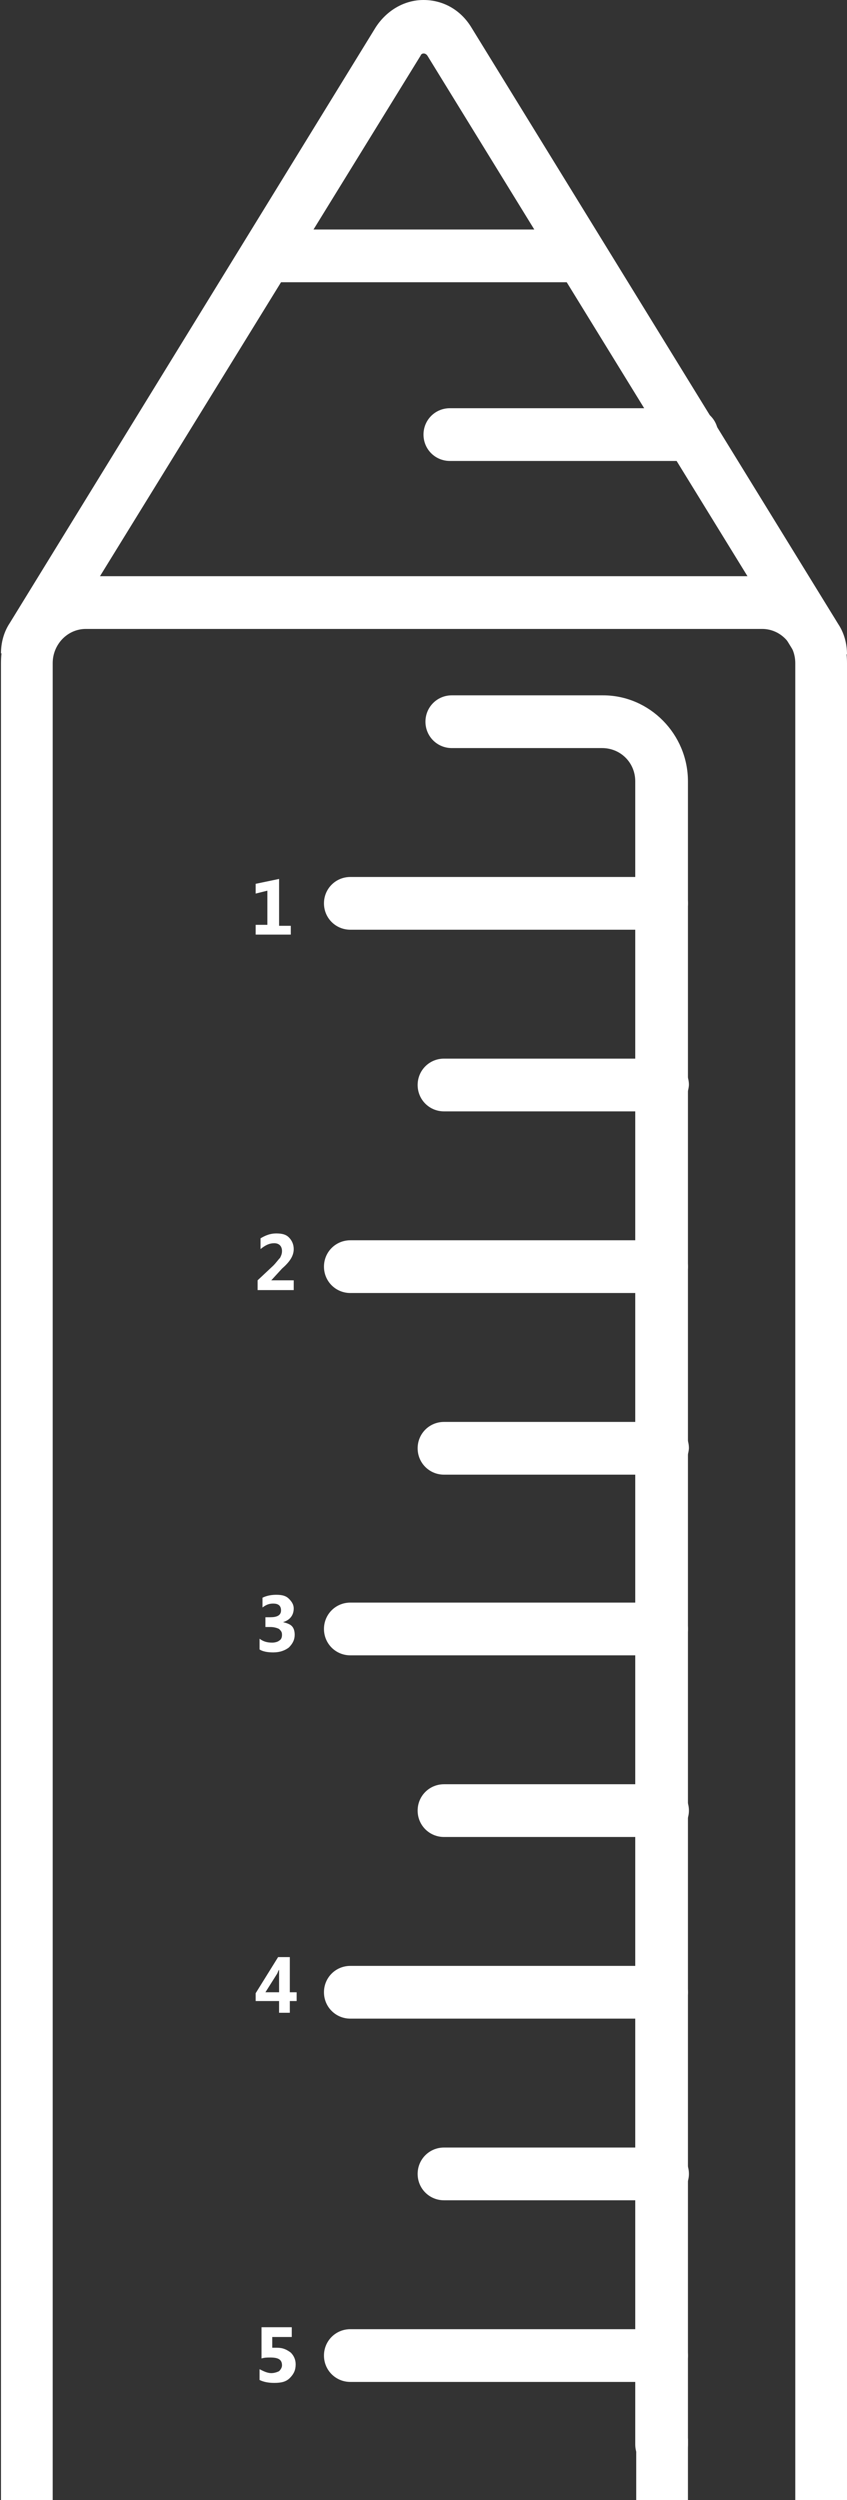 <?xml version="1.0" encoding="utf-8"?>
<!-- Generator: Adobe Illustrator 22.1.0, SVG Export Plug-In . SVG Version: 6.00 Build 0)  -->
<svg version="1.1" id="Layer_4" xmlns="http://www.w3.org/2000/svg" xmlns:xlink="http://www.w3.org/1999/xlink" x="0px" y="0px"
	 viewBox="0 0 86.8 256" style="enable-background:new 0 0 86.8 256;" xml:space="preserve">
<rect x="0" y="0" width="86.8" height="256" fill="#333333" stroke="none"/>
<g>
	<path style="fill:#FFFFFF;" d="M86.8,256h-5.3V67.9c0-1.9-1.5-3.5-3.4-3.5H8.8c-1.9,0-3.4,1.6-3.4,3.5V256H0.1V67.9
		C0.1,63,4,59,8.8,59H78c4.8,0,8.8,4,8.8,8.9V256z"/>
	<g>
		<rect x="65.2" y="249.7" style="fill:#FFFFFF;" width="5.3" height="6.3"/>
		<path style="fill:#FFFFFF;" d="M67.8,253c-1.5,0-2.7-1.2-2.7-2.7V80c0-1.9-1.5-3.4-3.4-3.4H46.3c-1.5,0-2.7-1.2-2.7-2.7
			c0-1.5,1.2-2.7,2.7-2.7h15.5c4.8,0,8.7,4,8.7,8.8v170.3C70.5,251.8,69.3,253,67.8,253z"/>
		<path style="fill:#FFFFFF;" d="M67.8,95.2H35.9c-1.5,0-2.7-1.2-2.7-2.7c0-1.5,1.2-2.7,2.7-2.7h31.9c1.5,0,2.7,1.2,2.7,2.7
			C70.5,94,69.3,95.2,67.8,95.2z"/>
		<path style="fill:#FFFFFF;" d="M67.8,113.8H45.5c-1.5,0-2.7-1.2-2.7-2.7c0-1.5,1.2-2.7,2.7-2.7h22.4c1.5,0,2.7,1.2,2.7,2.7
			C70.5,112.6,69.3,113.8,67.8,113.8z"/>
		<path style="fill:#FFFFFF;" d="M67.8,132.4H35.9c-1.5,0-2.7-1.2-2.7-2.7c0-1.5,1.2-2.7,2.7-2.7h31.9c1.5,0,2.7,1.2,2.7,2.7
			C70.5,131.2,69.3,132.4,67.8,132.4z"/>
		<path style="fill:#FFFFFF;" d="M67.8,151H45.5c-1.5,0-2.7-1.2-2.7-2.7c0-1.5,1.2-2.7,2.7-2.7h22.4c1.5,0,2.7,1.2,2.7,2.7
			C70.5,149.8,69.3,151,67.8,151z"/>
		<path style="fill:#FFFFFF;" d="M67.8,169.5H35.9c-1.5,0-2.7-1.2-2.7-2.7s1.2-2.7,2.7-2.7h31.9c1.5,0,2.7,1.2,2.7,2.7
			S69.3,169.5,67.8,169.5z"/>
		<path style="fill:#FFFFFF;" d="M67.8,188.1H45.5c-1.5,0-2.7-1.2-2.7-2.7s1.2-2.7,2.7-2.7h22.4c1.5,0,2.7,1.2,2.7,2.7
			S69.3,188.1,67.8,188.1z"/>
		<path style="fill:#FFFFFF;" d="M67.8,206.7H35.9c-1.5,0-2.7-1.2-2.7-2.7s1.2-2.7,2.7-2.7h31.9c1.5,0,2.7,1.2,2.7,2.7
			S69.3,206.7,67.8,206.7z"/>
		<path style="fill:#FFFFFF;" d="M67.8,225.3H45.5c-1.5,0-2.7-1.2-2.7-2.7s1.2-2.7,2.7-2.7h22.4c1.5,0,2.7,1.2,2.7,2.7
			S69.3,225.3,67.8,225.3z"/>
		<path style="fill:#FFFFFF;" d="M67.8,243.9H35.9c-1.5,0-2.7-1.2-2.7-2.7c0-1.5,1.2-2.7,2.7-2.7h31.9c1.5,0,2.7,1.2,2.7,2.7
			C70.5,242.7,69.3,243.9,67.8,243.9z"/>
	</g>
	<g>
		<path style="fill:#FFFFFF;" d="M29.7,95.7h-3.5v-1h1.2v-3.5l-1.2,0.3v-1l2.4-0.5v4.8h1.2V95.7z"/>
	</g>
	<g>
		<path style="fill:#FFFFFF;" d="M27.8,131.1L27.8,131.1l2.3,0v1h-3.7v-1l1.6-1.5c0.3-0.3,0.5-0.6,0.7-0.8c0.1-0.2,0.2-0.4,0.2-0.7
			c0-0.5-0.3-0.8-0.8-0.8c-0.5,0-0.9,0.2-1.4,0.6v-1.1c0.5-0.3,1-0.5,1.6-0.5c0.6,0,1,0.1,1.3,0.4c0.3,0.3,0.5,0.7,0.5,1.2
			c0,0.7-0.4,1.3-1.2,2L27.8,131.1z"/>
	</g>
	<g>
		<path style="fill:#FFFFFF;" d="M26.6,168.9v-1.1c0.4,0.3,0.8,0.4,1.3,0.4c0.3,0,0.6-0.1,0.7-0.2c0.2-0.1,0.3-0.3,0.3-0.6
			c0-0.3-0.1-0.4-0.3-0.6c-0.2-0.1-0.5-0.2-0.9-0.2h-0.5v-1h0.5c0.7,0,1.1-0.2,1.1-0.7c0-0.5-0.3-0.7-0.8-0.7
			c-0.4,0-0.7,0.1-1.1,0.4v-1c0.4-0.2,0.9-0.3,1.4-0.3c0.6,0,1,0.1,1.3,0.4c0.3,0.3,0.5,0.6,0.5,1c0,0.7-0.4,1.2-1.1,1.4v0
			c0.4,0.1,0.7,0.2,0.9,0.4c0.2,0.2,0.3,0.5,0.3,0.9c0,0.5-0.2,0.9-0.6,1.3c-0.4,0.3-0.9,0.5-1.6,0.5
			C27.4,169.2,26.9,169.1,26.6,168.9z"/>
	</g>
	<g>
		<path style="fill:#FFFFFF;" d="M30.4,204.9h-0.7v1.2h-1.1v-1.2h-2.4v-0.8l2.3-3.7h1.2v3.6h0.7V204.9z M28.6,201.7L28.6,201.7
			c-0.1,0.1-0.1,0.2-0.2,0.4l-1.2,1.9h1.4v-1.8C28.6,202.1,28.6,201.9,28.6,201.7z"/>
	</g>
	<g>
		<path style="fill:#FFFFFF;" d="M26.6,243.7v-1.1c0.4,0.2,0.8,0.4,1.2,0.4c0.3,0,0.6-0.1,0.8-0.2c0.2-0.2,0.3-0.4,0.3-0.6
			c0-0.6-0.4-0.8-1.2-0.8c-0.3,0-0.6,0-0.9,0.1v-3.2h3.1v1h-2v1.1c0.2,0,0.3,0,0.5,0c0.6,0,1,0.2,1.4,0.5c0.3,0.3,0.5,0.7,0.5,1.2
			c0,0.6-0.2,1-0.6,1.4c-0.4,0.4-0.9,0.5-1.6,0.5C27.5,244,27,243.9,26.6,243.7z"/>
	</g>
	<path style="fill:#FFFFFF;" d="M86.8,67h-5.3c0-0.1,0-0.2-0.1-0.2L43.8,5.7c-0.2-0.3-0.6-0.3-0.7,0L5.5,66.7c0,0.1-0.1,0.2-0.1,0.2
		H0.1c0-1.1,0.3-2.2,0.9-3.1L38.5,2.8c1.1-1.7,2.9-2.8,4.9-2.8s3.8,1,4.9,2.8l37.6,61.1C86.5,64.8,86.8,65.9,86.8,67z"/>
	<rect x="27.9" y="23.5" style="fill:#FFFFFF;" width="31.1" height="5.4"/>
	<path style="fill:#FFFFFF;" d="M70.9,47.2H46.1c-1.5,0-2.7-1.2-2.7-2.7s1.2-2.7,2.7-2.7h24.8c1.5,0,2.7,1.2,2.7,2.7
		S72.3,47.2,70.9,47.2z"/>
</g>
</svg>
